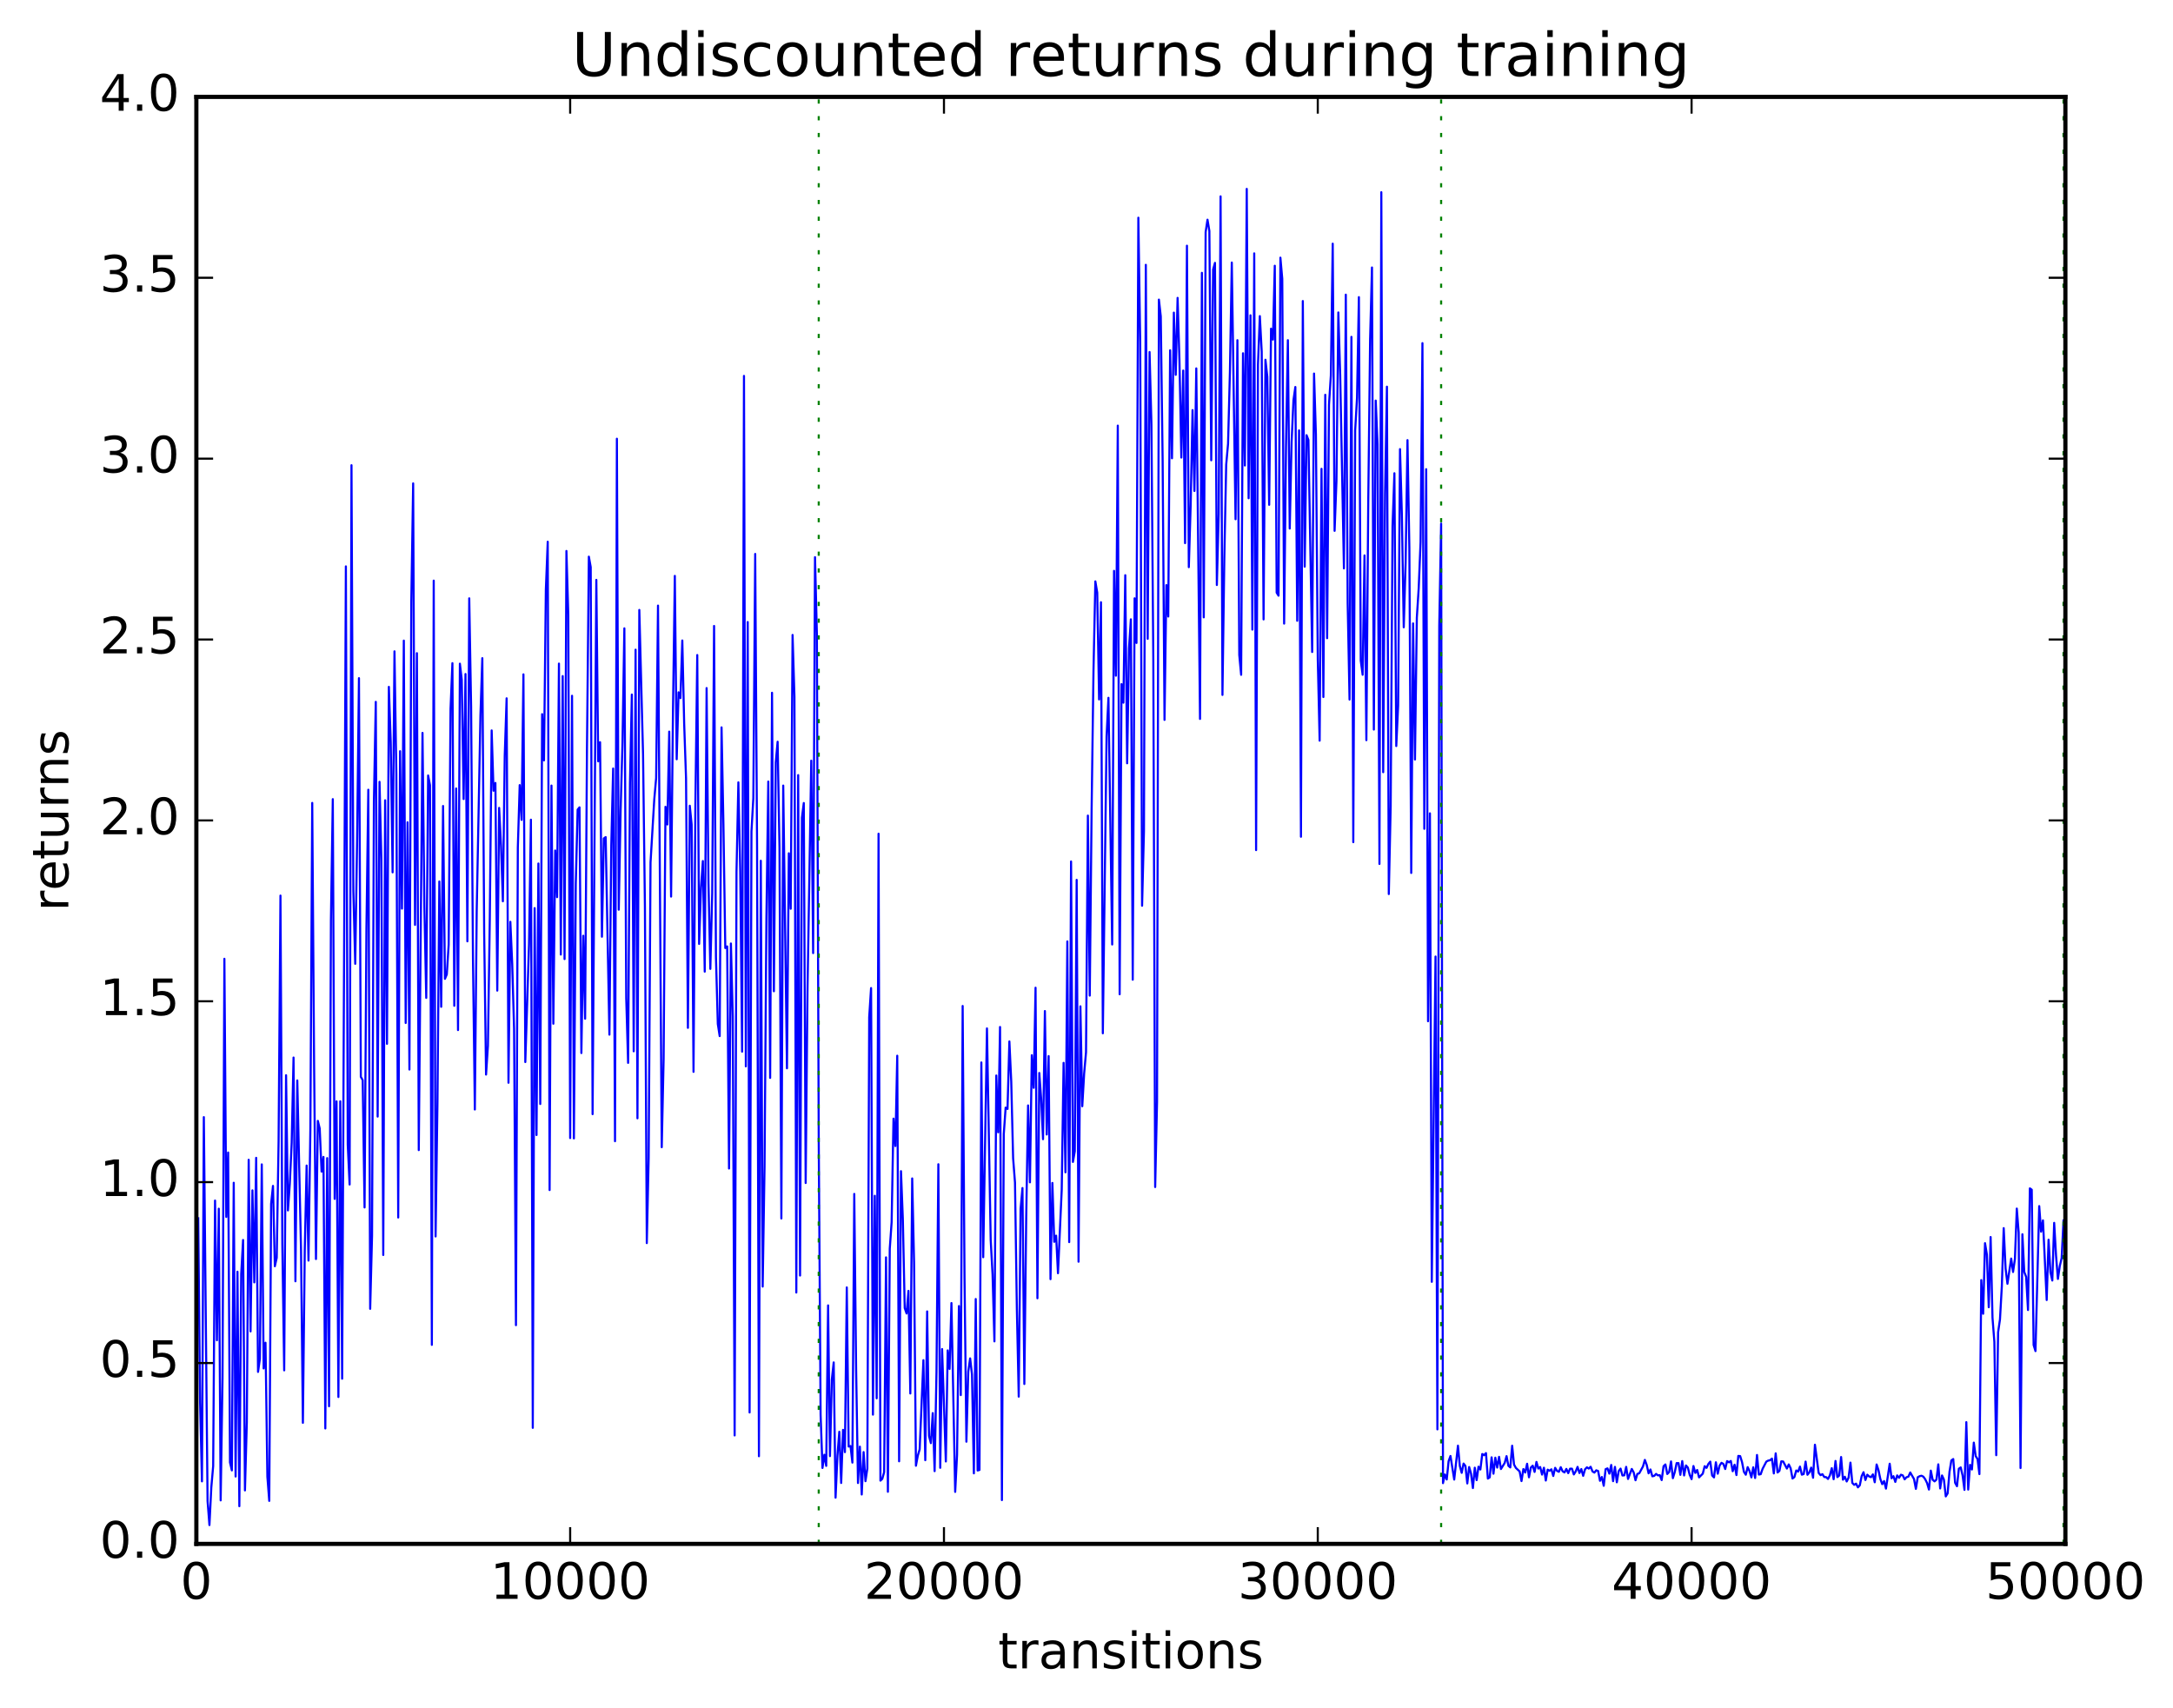 <?xml version="1.0" encoding="utf-8" standalone="no"?>
<!DOCTYPE svg PUBLIC "-//W3C//DTD SVG 1.1//EN"
  "http://www.w3.org/Graphics/SVG/1.1/DTD/svg11.dtd">
<!-- Created with matplotlib (http://matplotlib.org/) -->
<svg height="408pt" version="1.1" viewBox="0 0 519 408" width="519pt" xmlns="http://www.w3.org/2000/svg" xmlns:xlink="http://www.w3.org/1999/xlink">
 <defs>
  <style type="text/css">
*{stroke-linecap:butt;stroke-linejoin:round;stroke-miterlimit:100000;}
  </style>
 </defs>
 <g id="figure_1">
  <g id="patch_1">
   <path d="M 0 408.169 
L 519.585 408.169 
L 519.585 0 
L 0 0 
z
" style="fill:#ffffff;"/>
  </g>
  <g id="axes_1">
   <g id="patch_2">
    <path d="M 46.898 368.742 
L 493.298 368.742 
L 493.298 23.142 
L 46.898 23.142 
z
" style="fill:#ffffff;"/>
   </g>
   <g id="line2d_1">
    <path clip-path="url(#p5f4e17f4e6)" d="M 47.344 290.967 
L 47.79 334.974 
L 48.237 353.802 
L 48.683 266.812 
L 49.576 358.505 
L 50.022 364.245 
L 50.469 355.25 
L 50.915 350.149 
L 51.361 286.74 
L 51.808 320.102 
L 52.254 288.686 
L 52.701 358.348 
L 53.147 329.129 
L 53.593 228.995 
L 54.04 290.646 
L 54.486 275.263 
L 54.933 349.286 
L 55.379 351.185 
L 55.825 282.49 
L 56.272 352.643 
L 56.718 303.726 
L 57.165 359.739 
L 57.611 304.278 
L 58.057 296.155 
L 58.504 355.961 
L 58.95 339.73 
L 59.397 276.997 
L 59.843 317.992 
L 60.289 284.302 
L 60.736 306.277 
L 61.182 276.533 
L 61.629 327.66 
L 62.075 324.527 
L 62.522 278.098 
L 62.968 326.834 
L 63.414 320.693 
L 63.861 352.702 
L 64.307 358.466 
L 64.754 287.531 
L 65.2 283.237 
L 65.646 302.423 
L 66.093 300.398 
L 66.539 272.649 
L 66.986 213.9 
L 67.432 297.14 
L 67.878 327.289 
L 68.325 256.802 
L 68.771 289.092 
L 69.218 282.722 
L 69.664 272.942 
L 70.11 252.581 
L 70.557 306.018 
L 71.003 258.053 
L 71.896 298.469 
L 72.342 339.818 
L 72.789 298.597 
L 73.235 278.377 
L 73.681 301.073 
L 74.128 269.745 
L 74.574 191.767 
L 75.021 254.352 
L 75.467 300.703 
L 75.913 267.705 
L 76.36 269.541 
L 76.806 279.824 
L 77.253 276.317 
L 77.699 341.166 
L 78.145 276.6 
L 78.592 335.866 
L 79.038 219.831 
L 79.485 190.865 
L 79.931 286.337 
L 80.377 263.045 
L 80.824 333.653 
L 81.27 263.035 
L 81.717 329.288 
L 82.609 135.274 
L 83.056 273.361 
L 83.502 282.906 
L 83.949 111.111 
L 84.395 212.824 
L 84.841 230.191 
L 85.288 200.9 
L 85.734 161.97 
L 86.181 257.19 
L 86.627 257.97 
L 87.073 288.385 
L 87.52 221.83 
L 87.966 188.619 
L 88.413 312.595 
L 88.859 295.115 
L 89.305 191.331 
L 89.752 167.63 
L 90.198 266.682 
L 90.645 186.729 
L 91.091 205.272 
L 91.537 299.735 
L 91.984 191.136 
L 92.43 249.3 
L 92.877 164.049 
L 93.323 177.281 
L 93.769 208.348 
L 94.216 155.567 
L 94.662 184.858 
L 95.109 290.786 
L 95.555 179.414 
L 96.001 217.012 
L 96.448 153.003 
L 96.894 244.326 
L 97.341 196.393 
L 97.787 255.442 
L 98.234 143.759 
L 98.68 115.452 
L 99.126 220.896 
L 99.573 156.003 
L 100.019 274.687 
L 100.912 175.045 
L 101.358 216.621 
L 101.805 238.329 
L 102.251 185.213 
L 102.698 187.553 
L 103.144 321.201 
L 103.59 138.676 
L 104.037 295.311 
L 104.483 263.327 
L 104.93 210.534 
L 105.376 240.462 
L 105.822 192.501 
L 106.269 233.785 
L 106.715 232.718 
L 107.162 225.602 
L 107.608 169.322 
L 108.054 158.392 
L 108.501 240.215 
L 108.947 188.316 
L 109.394 246.019 
L 109.84 158.513 
L 110.286 162.346 
L 110.733 190.837 
L 111.179 160.979 
L 111.626 224.825 
L 112.072 142.905 
L 112.518 168.801 
L 112.965 228.94 
L 113.411 264.988 
L 113.858 217.506 
L 114.75 170.84 
L 115.197 157.196 
L 115.643 223.01 
L 116.09 256.646 
L 116.536 249.747 
L 116.982 219.642 
L 117.429 174.455 
L 117.875 188.855 
L 118.322 186.996 
L 118.768 236.592 
L 119.214 192.952 
L 119.661 201.929 
L 120.107 215.262 
L 120.553 180.484 
L 121 166.783 
L 121.446 258.601 
L 121.893 220.168 
L 122.339 230.293 
L 122.785 245.701 
L 123.232 316.501 
L 123.678 202.432 
L 124.125 187.514 
L 124.571 195.816 
L 125.017 161.061 
L 125.464 253.655 
L 126.357 225.412 
L 126.803 195.773 
L 127.249 341.021 
L 127.696 216.89 
L 128.142 271.088 
L 128.589 206.24 
L 129.035 263.672 
L 129.482 170.568 
L 129.928 181.608 
L 130.374 140.768 
L 130.821 129.388 
L 131.267 284.227 
L 131.714 187.624 
L 132.16 244.499 
L 132.606 203.13 
L 133.053 214.272 
L 133.499 158.494 
L 133.946 227.982 
L 134.392 161.476 
L 134.838 229.06 
L 135.285 131.592 
L 135.731 146.82 
L 136.178 271.806 
L 136.624 166.178 
L 137.07 271.89 
L 137.517 211.101 
L 137.963 193.368 
L 138.41 192.823 
L 138.856 251.504 
L 139.302 223.491 
L 139.749 243.304 
L 140.195 178.55 
L 140.642 132.95 
L 141.088 135.451 
L 141.534 266.1 
L 142.427 138.5 
L 142.874 181.835 
L 143.32 177.268 
L 143.766 223.721 
L 144.213 200.253 
L 144.659 199.931 
L 145.552 247.111 
L 145.998 201.844 
L 146.445 183.553 
L 146.891 272.565 
L 147.338 104.785 
L 147.784 217.267 
L 148.23 193.612 
L 148.677 177.242 
L 149.123 150.068 
L 149.57 238.379 
L 150.016 253.851 
L 150.462 187.076 
L 150.909 165.884 
L 151.355 251.087 
L 151.802 155.167 
L 152.248 267.093 
L 152.694 145.674 
L 153.587 180.163 
L 154.034 216.673 
L 154.48 296.895 
L 154.926 276.567 
L 155.373 205.976 
L 156.266 190.929 
L 156.712 185.827 
L 157.158 144.64 
L 158.051 273.996 
L 158.498 252.882 
L 158.944 192.686 
L 159.39 196.918 
L 159.837 174.739 
L 160.283 214.137 
L 160.73 170.229 
L 161.176 137.544 
L 161.622 181.338 
L 162.069 165.351 
L 162.515 166.736 
L 162.962 152.971 
L 163.408 172.836 
L 163.854 185.874 
L 164.301 245.488 
L 164.747 192.442 
L 165.194 196.948 
L 165.64 255.997 
L 166.086 192.072 
L 166.533 156.447 
L 166.979 225.442 
L 167.425 211.977 
L 167.872 205.648 
L 168.318 232.061 
L 168.765 164.338 
L 169.211 210.851 
L 169.657 231.403 
L 170.104 213.335 
L 170.55 149.503 
L 170.997 228.558 
L 171.443 244.559 
L 171.889 247.456 
L 172.336 173.724 
L 172.782 196.889 
L 173.229 226.426 
L 173.675 226.037 
L 174.121 279.083 
L 174.568 225.343 
L 175.014 242.735 
L 175.461 342.833 
L 175.907 208.179 
L 176.353 186.852 
L 176.8 208.002 
L 177.246 251.17 
L 177.693 89.782 
L 178.139 254.686 
L 178.585 148.564 
L 179.032 337.352 
L 179.478 198.596 
L 179.925 190.644 
L 180.371 132.302 
L 180.817 201.99 
L 181.264 347.797 
L 181.71 205.583 
L 182.157 307.284 
L 182.603 278.578 
L 183.049 219.353 
L 183.496 186.665 
L 183.942 257.442 
L 184.389 165.458 
L 184.835 236.749 
L 185.281 182.083 
L 185.728 177.151 
L 186.174 202.405 
L 186.621 291.017 
L 187.067 187.623 
L 187.96 255.148 
L 188.406 203.797 
L 188.853 217.044 
L 189.299 151.65 
L 189.745 166.424 
L 190.192 308.703 
L 190.638 185.125 
L 191.085 304.643 
L 191.531 195.303 
L 191.977 191.792 
L 192.424 282.542 
L 192.87 236.048 
L 193.763 181.671 
L 194.209 227.636 
L 194.656 133.076 
L 195.102 151.311 
L 195.549 272.897 
L 195.995 337.904 
L 196.441 350.603 
L 196.888 347.452 
L 197.334 350.106 
L 197.781 311.778 
L 198.227 347.773 
L 198.673 329.506 
L 199.12 325.394 
L 199.566 357.695 
L 200.013 347.654 
L 200.459 341.958 
L 200.905 354.189 
L 201.352 341.508 
L 201.798 346.82 
L 202.245 307.485 
L 202.691 345.489 
L 203.137 345.373 
L 203.584 349.323 
L 204.03 285.154 
L 204.477 327.074 
L 204.923 354.2 
L 205.369 345.518 
L 205.816 356.939 
L 206.262 346.806 
L 206.709 353.757 
L 207.155 350.736 
L 207.601 242.941 
L 208.048 235.99 
L 208.494 337.868 
L 208.941 285.597 
L 209.387 333.966 
L 209.833 199.119 
L 210.28 353.63 
L 210.726 353.205 
L 211.173 351.594 
L 211.619 300.305 
L 212.065 356.292 
L 212.512 298.264 
L 212.958 291.891 
L 213.405 267.173 
L 213.851 273.714 
L 214.298 252.146 
L 214.744 349.012 
L 215.19 279.719 
L 215.637 291.206 
L 216.083 312.415 
L 216.53 313.71 
L 216.976 308.306 
L 217.422 332.817 
L 217.869 281.454 
L 218.315 301.522 
L 218.762 350.071 
L 219.208 347.676 
L 219.654 346.157 
L 220.547 324.86 
L 220.994 348.747 
L 221.44 313.216 
L 221.886 342.969 
L 222.333 344.673 
L 222.779 337.502 
L 223.226 351.364 
L 223.672 327.672 
L 224.118 278.065 
L 224.565 350.565 
L 225.011 322.204 
L 225.904 349.05 
L 226.35 322.528 
L 226.797 326.959 
L 227.243 311.218 
L 228.136 356.317 
L 228.582 347.458 
L 229.029 311.939 
L 229.475 333.197 
L 229.922 240.264 
L 230.368 305.161 
L 230.814 344.329 
L 231.261 327.579 
L 231.707 324.432 
L 232.154 328.283 
L 232.6 351.888 
L 233.046 310.255 
L 233.493 351.212 
L 233.939 351.079 
L 234.386 253.754 
L 234.832 300.265 
L 235.725 245.623 
L 236.618 296.133 
L 237.064 304.382 
L 237.51 320.369 
L 237.957 256.87 
L 238.403 270.429 
L 238.85 245.282 
L 239.296 358.278 
L 239.742 270.844 
L 240.189 264.532 
L 240.635 264.861 
L 241.082 248.733 
L 241.528 258.356 
L 241.974 276.634 
L 242.421 282.446 
L 242.867 312.553 
L 243.314 333.567 
L 243.76 288.702 
L 244.206 283.749 
L 244.653 330.553 
L 245.099 290.845 
L 245.546 264.02 
L 245.992 282.387 
L 246.438 252.028 
L 246.885 259.812 
L 247.331 235.904 
L 247.778 310.075 
L 248.224 256.266 
L 248.67 262.394 
L 249.117 272.079 
L 249.563 241.476 
L 250.01 270.963 
L 250.456 252.233 
L 250.902 305.51 
L 251.349 282.532 
L 251.795 296.595 
L 252.242 295.117 
L 252.688 304.088 
L 253.581 284.174 
L 254.027 253.853 
L 254.474 279.99 
L 254.92 224.848 
L 255.366 296.662 
L 255.813 205.754 
L 256.259 277.512 
L 256.705 274.937 
L 257.152 210.145 
L 257.598 301.342 
L 258.045 240.347 
L 258.491 264.207 
L 258.938 256.408 
L 259.384 251.313 
L 259.83 194.796 
L 260.277 237.784 
L 260.723 193.296 
L 261.17 160.15 
L 261.616 138.856 
L 262.062 141.541 
L 262.509 167.048 
L 262.955 143.833 
L 263.401 246.785 
L 264.294 175.904 
L 264.741 166.664 
L 265.634 225.575 
L 266.08 136.342 
L 266.526 161.381 
L 266.973 101.655 
L 267.419 237.47 
L 267.865 163.391 
L 268.312 167.827 
L 268.758 137.381 
L 269.205 182.302 
L 269.651 154.828 
L 270.098 147.919 
L 270.544 233.987 
L 270.99 142.9 
L 271.437 153.561 
L 271.883 51.996 
L 272.329 81.75 
L 272.776 216.319 
L 273.222 198.525 
L 273.669 63.251 
L 274.115 152.576 
L 274.562 84.076 
L 275.008 101.414 
L 275.454 157.431 
L 275.901 283.509 
L 276.347 263.161 
L 276.793 71.557 
L 277.24 75.566 
L 277.686 110.078 
L 278.133 171.934 
L 278.579 139.742 
L 279.026 147.249 
L 279.472 83.658 
L 279.918 109.451 
L 280.365 74.667 
L 280.811 89.522 
L 281.257 71.145 
L 281.704 86.231 
L 282.15 109.282 
L 282.597 88.498 
L 283.043 129.722 
L 283.49 58.682 
L 283.936 135.458 
L 284.382 120.547 
L 284.829 97.949 
L 285.275 117.261 
L 285.721 87.986 
L 286.614 171.704 
L 287.061 65.161 
L 287.507 147.446 
L 287.954 55.431 
L 288.4 52.469 
L 288.846 55.169 
L 289.293 109.934 
L 289.739 64.367 
L 290.185 62.78 
L 290.632 139.72 
L 291.078 122.732 
L 291.525 46.899 
L 291.971 165.972 
L 292.418 133.234 
L 292.864 110.987 
L 293.31 105.98 
L 293.757 88.702 
L 294.203 62.704 
L 295.096 124.008 
L 295.542 81.25 
L 295.989 156.432 
L 296.435 161.169 
L 296.882 84.375 
L 297.328 111.177 
L 297.774 45.109 
L 298.221 118.996 
L 298.667 75.306 
L 299.113 150.372 
L 299.56 60.513 
L 300.006 203.037 
L 300.453 87.101 
L 300.899 75.498 
L 301.346 83.968 
L 301.792 147.936 
L 302.238 85.922 
L 302.685 89.99 
L 303.131 120.568 
L 303.577 78.499 
L 304.024 81.106 
L 304.47 63.471 
L 304.917 141.545 
L 305.363 142.271 
L 305.81 61.539 
L 306.256 66.609 
L 306.702 148.94 
L 307.149 106.656 
L 307.595 81.248 
L 308.041 126.233 
L 308.488 105.497 
L 308.934 95.552 
L 309.381 92.428 
L 309.827 148.265 
L 310.274 102.791 
L 310.72 199.847 
L 311.166 71.901 
L 311.613 135.334 
L 312.059 103.938 
L 312.505 105.093 
L 313.398 155.723 
L 313.845 89.219 
L 314.291 103.738 
L 314.738 157.41 
L 315.184 176.892 
L 315.63 111.971 
L 316.077 166.47 
L 316.523 94.289 
L 316.969 152.425 
L 317.416 96.668 
L 317.862 89.68 
L 318.309 58.199 
L 318.755 126.785 
L 319.202 114.875 
L 319.648 74.626 
L 320.094 89.603 
L 320.987 135.755 
L 321.433 70.375 
L 321.88 144.087 
L 322.326 167.081 
L 322.773 80.456 
L 323.219 201.14 
L 323.666 102.793 
L 324.112 94.99 
L 324.558 70.966 
L 325.005 157.781 
L 325.451 161.159 
L 325.897 132.659 
L 326.344 176.782 
L 326.79 120.307 
L 327.237 81.141 
L 327.683 63.886 
L 328.13 174.248 
L 328.576 95.674 
L 329.022 106.181 
L 329.469 206.341 
L 329.915 45.907 
L 330.361 184.428 
L 330.808 117.853 
L 331.254 92.356 
L 331.701 213.532 
L 332.147 192.678 
L 332.594 125.694 
L 333.04 113.029 
L 333.486 178.18 
L 333.933 168.469 
L 334.379 107.267 
L 334.825 123.018 
L 335.272 149.819 
L 335.718 134.405 
L 336.165 105.119 
L 336.611 130.908 
L 337.058 208.492 
L 337.504 148.896 
L 337.95 181.401 
L 338.397 147.526 
L 338.843 140.513 
L 339.289 129.457 
L 339.736 81.956 
L 340.182 197.952 
L 340.629 112.06 
L 341.075 243.908 
L 341.522 194.256 
L 341.968 306.144 
L 342.861 228.459 
L 343.307 341.384 
L 343.753 149.44 
L 344.2 125.054 
L 344.646 354.23 
L 345.093 352.156 
L 345.539 353.355 
L 345.986 348.975 
L 346.432 347.742 
L 347.325 353.377 
L 348.217 345.282 
L 348.664 350.12 
L 349.11 351.768 
L 349.557 349.553 
L 350.003 350.132 
L 350.45 354.3 
L 350.896 350.381 
L 351.342 351.94 
L 351.789 355.404 
L 352.235 350.539 
L 352.682 353.509 
L 353.128 350.302 
L 353.574 350.975 
L 354.021 347.275 
L 354.467 347.552 
L 354.913 347.055 
L 355.36 353.142 
L 355.806 352.847 
L 356.253 348.064 
L 356.699 351.975 
L 357.146 348.147 
L 357.592 350.516 
L 358.038 347.95 
L 358.485 350.857 
L 359.377 349.414 
L 359.824 347.778 
L 360.27 350.09 
L 360.717 350.476 
L 361.163 345.294 
L 361.61 349.786 
L 362.056 350.594 
L 362.949 351.437 
L 363.395 353.733 
L 363.841 350.867 
L 364.288 351.696 
L 364.734 349.599 
L 365.181 352.831 
L 365.627 350.503 
L 366.074 350.065 
L 366.52 351.551 
L 366.966 349.162 
L 367.413 350.746 
L 367.859 350.38 
L 368.305 352.185 
L 368.752 350.547 
L 369.198 353.606 
L 369.645 351.004 
L 370.091 351.277 
L 370.538 350.924 
L 370.984 352.515 
L 371.43 350.574 
L 371.877 351.293 
L 372.323 351.521 
L 372.769 350.42 
L 373.216 351.399 
L 373.662 351.674 
L 374.109 350.829 
L 374.555 351.842 
L 375.002 350.772 
L 375.448 350.778 
L 375.894 352.15 
L 376.341 351.438 
L 376.787 350.343 
L 377.233 351.814 
L 377.68 350.865 
L 378.126 352.48 
L 378.573 350.918 
L 379.019 350.454 
L 379.466 350.749 
L 379.912 350.323 
L 380.358 351.439 
L 380.805 351.712 
L 381.251 351.162 
L 381.697 351.326 
L 382.144 353.669 
L 382.59 352.755 
L 383.037 354.862 
L 383.483 350.894 
L 383.93 350.702 
L 384.376 351.961 
L 384.822 349.887 
L 385.269 353.759 
L 385.715 350.348 
L 386.161 354.026 
L 386.608 351.366 
L 387.054 350.753 
L 387.501 352.399 
L 387.947 352.363 
L 388.394 350.341 
L 388.84 353.227 
L 389.733 350.839 
L 390.179 351.641 
L 390.625 353.539 
L 391.072 352.018 
L 391.518 351.884 
L 392.411 350.237 
L 392.858 348.677 
L 393.304 349.892 
L 393.75 351.886 
L 394.197 350.964 
L 394.643 352.59 
L 395.089 352.5 
L 395.536 352.025 
L 395.982 352.379 
L 396.429 352.33 
L 396.875 353.5 
L 397.322 350.19 
L 397.768 349.767 
L 398.214 352.039 
L 398.661 351.574 
L 399.107 349.046 
L 399.553 353.043 
L 400 351.601 
L 400.446 349.444 
L 400.893 349.44 
L 401.339 352.248 
L 401.786 348.965 
L 402.232 352.389 
L 402.678 350.011 
L 403.125 350.514 
L 403.571 352.264 
L 404.017 353.278 
L 404.464 350.142 
L 404.91 351.78 
L 405.357 351.087 
L 405.803 352.853 
L 406.696 351.956 
L 407.142 350.181 
L 407.589 350.582 
L 408.035 349.635 
L 408.481 349.093 
L 408.928 352.402 
L 409.374 352.86 
L 409.821 349.248 
L 410.267 351.972 
L 410.714 350.026 
L 411.16 349.374 
L 411.606 349.635 
L 412.053 350.857 
L 412.499 348.96 
L 412.945 349.252 
L 413.392 348.931 
L 413.838 351.383 
L 414.285 349.831 
L 414.731 352.298 
L 415.178 347.721 
L 415.624 347.775 
L 416.07 349.215 
L 416.517 351.521 
L 416.963 352.217 
L 417.409 350.407 
L 417.856 351.329 
L 418.302 352.856 
L 418.749 350.451 
L 419.195 352.997 
L 419.642 347.5 
L 420.088 352.18 
L 420.534 352.083 
L 420.981 350.802 
L 421.873 349.086 
L 422.32 348.846 
L 422.766 348.761 
L 423.213 348.371 
L 423.659 351.909 
L 424.106 347.119 
L 424.552 351.688 
L 424.998 351.301 
L 425.445 349.022 
L 425.891 349.061 
L 426.784 350.745 
L 427.23 349.757 
L 427.677 350.676 
L 428.123 353.126 
L 428.57 352.79 
L 429.016 351.205 
L 429.462 351.477 
L 429.909 350.282 
L 430.355 352.206 
L 430.801 352.049 
L 431.248 349.084 
L 431.694 352.226 
L 432.141 351.671 
L 432.587 350.518 
L 433.034 352.946 
L 433.48 345.057 
L 434.373 351.802 
L 434.819 352.324 
L 435.265 352.091 
L 435.712 352.765 
L 436.158 352.795 
L 436.605 353.23 
L 437.051 352.365 
L 437.498 350.656 
L 437.944 353.298 
L 438.39 348.93 
L 438.837 352.787 
L 439.283 352.415 
L 439.729 347.991 
L 440.176 353.405 
L 440.622 352.704 
L 441.069 353.829 
L 441.515 352.934 
L 441.962 349.326 
L 442.408 354.18 
L 442.854 354.635 
L 443.301 354.348 
L 443.747 355.237 
L 444.193 354.75 
L 444.64 352.556 
L 445.086 351.616 
L 445.533 353.481 
L 445.979 352.211 
L 446.425 352.628 
L 446.872 352.807 
L 447.318 352.14 
L 447.765 354.019 
L 448.211 349.772 
L 448.658 351.131 
L 449.104 353.245 
L 449.55 354.466 
L 449.997 353.731 
L 450.443 355.535 
L 451.336 349.593 
L 451.782 353.057 
L 452.229 352.56 
L 452.675 353.936 
L 453.122 352.381 
L 453.568 352.956 
L 454.014 352.221 
L 454.461 352.372 
L 454.907 353.32 
L 455.353 352.816 
L 455.8 352.678 
L 456.246 351.683 
L 457.139 353.238 
L 457.586 355.598 
L 458.032 352.825 
L 458.478 352.569 
L 458.925 352.457 
L 459.371 352.677 
L 459.817 353.297 
L 460.264 354.202 
L 460.71 355.759 
L 461.157 351.24 
L 461.603 353.427 
L 462.05 353.804 
L 462.496 353.4 
L 462.942 349.739 
L 463.389 355.496 
L 463.835 352.394 
L 464.281 353.374 
L 464.728 357.397 
L 465.174 356.669 
L 465.621 351.493 
L 466.067 348.795 
L 466.514 348.477 
L 466.96 354.142 
L 467.406 354.967 
L 467.853 350.787 
L 468.299 350.473 
L 468.745 352.396 
L 469.192 355.838 
L 469.638 339.659 
L 470.085 355.766 
L 470.531 349.859 
L 470.978 350.964 
L 471.424 344.551 
L 471.87 347.775 
L 472.317 348.46 
L 472.763 352.071 
L 473.209 305.731 
L 473.656 313.771 
L 474.102 296.915 
L 474.549 299.637 
L 474.995 312.217 
L 475.442 295.449 
L 475.888 314.709 
L 476.334 320.493 
L 476.781 347.555 
L 477.227 318.205 
L 477.673 315.139 
L 478.12 307.2 
L 478.566 293.326 
L 479.013 302.958 
L 479.459 306.615 
L 480.352 300.592 
L 480.798 303.799 
L 481.245 300.691 
L 481.691 288.652 
L 482.137 294.339 
L 482.584 350.62 
L 483.03 294.787 
L 483.477 303.797 
L 483.923 304.967 
L 484.37 312.88 
L 484.816 283.83 
L 485.262 284.143 
L 485.709 321.233 
L 486.155 322.691 
L 487.048 288.065 
L 487.494 294.167 
L 487.941 291.472 
L 488.834 310.493 
L 489.28 296.088 
L 489.726 303.884 
L 490.173 305.834 
L 490.619 292.067 
L 491.065 299.888 
L 491.512 305.457 
L 491.958 302.41 
L 492.405 300.461 
L 492.851 291.494 
L 492.851 291.494 
" style="fill:none;stroke:#0000ff;stroke-linecap:square;stroke-width:0.5;"/>
   </g>
   <g id="line2d_2">
    <path clip-path="url(#p5f4e17f4e6)" d="M 195.549 368.742 
L 195.549 23.142 
" style="fill:none;stroke:#008000;stroke-dasharray:1,3;stroke-dashoffset:0.0;stroke-width:0.5;"/>
   </g>
   <g id="line2d_3">
    <path clip-path="url(#p5f4e17f4e6)" d="M 344.2 368.742 
L 344.2 23.142 
" style="fill:none;stroke:#008000;stroke-dasharray:1,3;stroke-dashoffset:0.0;stroke-width:0.5;"/>
   </g>
   <g id="line2d_4">
    <path clip-path="url(#p5f4e17f4e6)" d="M 492.851 368.742 
L 492.851 23.142 
" style="fill:none;stroke:#008000;stroke-dasharray:1,3;stroke-dashoffset:0.0;stroke-width:0.5;"/>
   </g>
   <g id="patch_3">
    <path d="M 46.898 368.742 
L 46.898 23.142 
" style="fill:none;stroke:#000000;stroke-linecap:square;stroke-linejoin:miter;"/>
   </g>
   <g id="patch_4">
    <path d="M 493.298 368.742 
L 493.298 23.142 
" style="fill:none;stroke:#000000;stroke-linecap:square;stroke-linejoin:miter;"/>
   </g>
   <g id="patch_5">
    <path d="M 46.898 368.742 
L 493.298 368.742 
" style="fill:none;stroke:#000000;stroke-linecap:square;stroke-linejoin:miter;"/>
   </g>
   <g id="patch_6">
    <path d="M 46.898 23.142 
L 493.298 23.142 
" style="fill:none;stroke:#000000;stroke-linecap:square;stroke-linejoin:miter;"/>
   </g>
   <g id="matplotlib.axis_1">
    <g id="xtick_1">
     <g id="line2d_5">
      <defs>
       <path d="M 0 0 
L 0 -4 
" id="m7ca35df935" style="stroke:#000000;stroke-width:0.5;"/>
      </defs>
      <g>
       <use style="stroke:#000000;stroke-width:0.5;" x="46.898" xlink:href="#m7ca35df935" y="368.742"/>
      </g>
     </g>
     <g id="line2d_6">
      <defs>
       <path d="M 0 0 
L 0 4 
" id="mf3384d6996" style="stroke:#000000;stroke-width:0.5;"/>
      </defs>
      <g>
       <use style="stroke:#000000;stroke-width:0.5;" x="46.898" xlink:href="#mf3384d6996" y="23.142"/>
      </g>
     </g>
     <g id="text_1">
      <!-- 0 -->
      <defs>
       <path d="M 31.781 66.406 
Q 24.172 66.406 20.328 58.906 
Q 16.5 51.422 16.5 36.375 
Q 16.5 21.391 20.328 13.891 
Q 24.172 6.391 31.781 6.391 
Q 39.453 6.391 43.281 13.891 
Q 47.125 21.391 47.125 36.375 
Q 47.125 51.422 43.281 58.906 
Q 39.453 66.406 31.781 66.406 
M 31.781 74.219 
Q 44.047 74.219 50.516 64.516 
Q 56.984 54.828 56.984 36.375 
Q 56.984 17.969 50.516 8.266 
Q 44.047 -1.422 31.781 -1.422 
Q 19.531 -1.422 13.062 8.266 
Q 6.594 17.969 6.594 36.375 
Q 6.594 54.828 13.062 64.516 
Q 19.531 74.219 31.781 74.219 
" id="BitstreamVeraSans-Roman-30"/>
      </defs>
      <g transform="translate(43.08 381.86)scale(0.12 -0.12)">
       <use xlink:href="#BitstreamVeraSans-Roman-30"/>
      </g>
     </g>
    </g>
    <g id="xtick_2">
     <g id="line2d_7">
      <g>
       <use style="stroke:#000000;stroke-width:0.5;" x="136.178" xlink:href="#m7ca35df935" y="368.742"/>
      </g>
     </g>
     <g id="line2d_8">
      <g>
       <use style="stroke:#000000;stroke-width:0.5;" x="136.178" xlink:href="#mf3384d6996" y="23.142"/>
      </g>
     </g>
     <g id="text_2">
      <!-- 10000 -->
      <defs>
       <path d="M 12.406 8.297 
L 28.516 8.297 
L 28.516 63.922 
L 10.984 60.406 
L 10.984 69.391 
L 28.422 72.906 
L 38.281 72.906 
L 38.281 8.297 
L 54.391 8.297 
L 54.391 0 
L 12.406 0 
z
" id="BitstreamVeraSans-Roman-31"/>
      </defs>
      <g transform="translate(117.09 381.86)scale(0.12 -0.12)">
       <use xlink:href="#BitstreamVeraSans-Roman-31"/>
       <use x="63.623" xlink:href="#BitstreamVeraSans-Roman-30"/>
       <use x="127.246" xlink:href="#BitstreamVeraSans-Roman-30"/>
       <use x="190.869" xlink:href="#BitstreamVeraSans-Roman-30"/>
       <use x="254.492" xlink:href="#BitstreamVeraSans-Roman-30"/>
      </g>
     </g>
    </g>
    <g id="xtick_3">
     <g id="line2d_9">
      <g>
       <use style="stroke:#000000;stroke-width:0.5;" x="225.458" xlink:href="#m7ca35df935" y="368.742"/>
      </g>
     </g>
     <g id="line2d_10">
      <g>
       <use style="stroke:#000000;stroke-width:0.5;" x="225.458" xlink:href="#mf3384d6996" y="23.142"/>
      </g>
     </g>
     <g id="text_3">
      <!-- 20000 -->
      <defs>
       <path d="M 19.188 8.297 
L 53.609 8.297 
L 53.609 0 
L 7.328 0 
L 7.328 8.297 
Q 12.938 14.109 22.625 23.891 
Q 32.328 33.688 34.812 36.531 
Q 39.547 41.844 41.422 45.531 
Q 43.312 49.219 43.312 52.781 
Q 43.312 58.594 39.234 62.25 
Q 35.156 65.922 28.609 65.922 
Q 23.969 65.922 18.812 64.312 
Q 13.672 62.703 7.812 59.422 
L 7.812 69.391 
Q 13.766 71.781 18.938 73 
Q 24.125 74.219 28.422 74.219 
Q 39.75 74.219 46.484 68.547 
Q 53.219 62.891 53.219 53.422 
Q 53.219 48.922 51.531 44.891 
Q 49.859 40.875 45.406 35.406 
Q 44.188 33.984 37.641 27.219 
Q 31.109 20.453 19.188 8.297 
" id="BitstreamVeraSans-Roman-32"/>
      </defs>
      <g transform="translate(206.37 381.86)scale(0.12 -0.12)">
       <use xlink:href="#BitstreamVeraSans-Roman-32"/>
       <use x="63.623" xlink:href="#BitstreamVeraSans-Roman-30"/>
       <use x="127.246" xlink:href="#BitstreamVeraSans-Roman-30"/>
       <use x="190.869" xlink:href="#BitstreamVeraSans-Roman-30"/>
       <use x="254.492" xlink:href="#BitstreamVeraSans-Roman-30"/>
      </g>
     </g>
    </g>
    <g id="xtick_4">
     <g id="line2d_11">
      <g>
       <use style="stroke:#000000;stroke-width:0.5;" x="314.738" xlink:href="#m7ca35df935" y="368.742"/>
      </g>
     </g>
     <g id="line2d_12">
      <g>
       <use style="stroke:#000000;stroke-width:0.5;" x="314.738" xlink:href="#mf3384d6996" y="23.142"/>
      </g>
     </g>
     <g id="text_4">
      <!-- 30000 -->
      <defs>
       <path d="M 40.578 39.312 
Q 47.656 37.797 51.625 33 
Q 55.609 28.219 55.609 21.188 
Q 55.609 10.406 48.188 4.484 
Q 40.766 -1.422 27.094 -1.422 
Q 22.516 -1.422 17.656 -0.516 
Q 12.797 0.391 7.625 2.203 
L 7.625 11.719 
Q 11.719 9.328 16.594 8.109 
Q 21.484 6.891 26.812 6.891 
Q 36.078 6.891 40.938 10.547 
Q 45.797 14.203 45.797 21.188 
Q 45.797 27.641 41.281 31.266 
Q 36.766 34.906 28.719 34.906 
L 20.219 34.906 
L 20.219 43.016 
L 29.109 43.016 
Q 36.375 43.016 40.234 45.922 
Q 44.094 48.828 44.094 54.297 
Q 44.094 59.906 40.109 62.906 
Q 36.141 65.922 28.719 65.922 
Q 24.656 65.922 20.016 65.031 
Q 15.375 64.156 9.812 62.312 
L 9.812 71.094 
Q 15.438 72.656 20.344 73.438 
Q 25.25 74.219 29.594 74.219 
Q 40.828 74.219 47.359 69.109 
Q 53.906 64.016 53.906 55.328 
Q 53.906 49.266 50.438 45.094 
Q 46.969 40.922 40.578 39.312 
" id="BitstreamVeraSans-Roman-33"/>
      </defs>
      <g transform="translate(295.65 381.86)scale(0.12 -0.12)">
       <use xlink:href="#BitstreamVeraSans-Roman-33"/>
       <use x="63.623" xlink:href="#BitstreamVeraSans-Roman-30"/>
       <use x="127.246" xlink:href="#BitstreamVeraSans-Roman-30"/>
       <use x="190.869" xlink:href="#BitstreamVeraSans-Roman-30"/>
       <use x="254.492" xlink:href="#BitstreamVeraSans-Roman-30"/>
      </g>
     </g>
    </g>
    <g id="xtick_5">
     <g id="line2d_13">
      <g>
       <use style="stroke:#000000;stroke-width:0.5;" x="404.017" xlink:href="#m7ca35df935" y="368.742"/>
      </g>
     </g>
     <g id="line2d_14">
      <g>
       <use style="stroke:#000000;stroke-width:0.5;" x="404.017" xlink:href="#mf3384d6996" y="23.142"/>
      </g>
     </g>
     <g id="text_5">
      <!-- 40000 -->
      <defs>
       <path d="M 37.797 64.312 
L 12.891 25.391 
L 37.797 25.391 
z
M 35.203 72.906 
L 47.609 72.906 
L 47.609 25.391 
L 58.016 25.391 
L 58.016 17.188 
L 47.609 17.188 
L 47.609 0 
L 37.797 0 
L 37.797 17.188 
L 4.891 17.188 
L 4.891 26.703 
z
" id="BitstreamVeraSans-Roman-34"/>
      </defs>
      <g transform="translate(384.93 381.86)scale(0.12 -0.12)">
       <use xlink:href="#BitstreamVeraSans-Roman-34"/>
       <use x="63.623" xlink:href="#BitstreamVeraSans-Roman-30"/>
       <use x="127.246" xlink:href="#BitstreamVeraSans-Roman-30"/>
       <use x="190.869" xlink:href="#BitstreamVeraSans-Roman-30"/>
       <use x="254.492" xlink:href="#BitstreamVeraSans-Roman-30"/>
      </g>
     </g>
    </g>
    <g id="xtick_6">
     <g id="line2d_15">
      <g>
       <use style="stroke:#000000;stroke-width:0.5;" x="493.298" xlink:href="#m7ca35df935" y="368.742"/>
      </g>
     </g>
     <g id="line2d_16">
      <g>
       <use style="stroke:#000000;stroke-width:0.5;" x="493.298" xlink:href="#mf3384d6996" y="23.142"/>
      </g>
     </g>
     <g id="text_6">
      <!-- 50000 -->
      <defs>
       <path d="M 10.797 72.906 
L 49.516 72.906 
L 49.516 64.594 
L 19.828 64.594 
L 19.828 46.734 
Q 21.969 47.469 24.109 47.828 
Q 26.266 48.188 28.422 48.188 
Q 40.625 48.188 47.75 41.5 
Q 54.891 34.812 54.891 23.391 
Q 54.891 11.625 47.562 5.094 
Q 40.234 -1.422 26.906 -1.422 
Q 22.312 -1.422 17.547 -0.641 
Q 12.797 0.141 7.719 1.703 
L 7.719 11.625 
Q 12.109 9.234 16.797 8.062 
Q 21.484 6.891 26.703 6.891 
Q 35.156 6.891 40.078 11.328 
Q 45.016 15.766 45.016 23.391 
Q 45.016 31 40.078 35.438 
Q 35.156 39.891 26.703 39.891 
Q 22.75 39.891 18.812 39.016 
Q 14.891 38.141 10.797 36.281 
z
" id="BitstreamVeraSans-Roman-35"/>
      </defs>
      <g transform="translate(474.21 381.86)scale(0.12 -0.12)">
       <use xlink:href="#BitstreamVeraSans-Roman-35"/>
       <use x="63.623" xlink:href="#BitstreamVeraSans-Roman-30"/>
       <use x="127.246" xlink:href="#BitstreamVeraSans-Roman-30"/>
       <use x="190.869" xlink:href="#BitstreamVeraSans-Roman-30"/>
       <use x="254.492" xlink:href="#BitstreamVeraSans-Roman-30"/>
      </g>
     </g>
    </g>
    <g id="text_7">
     <!-- transitions -->
     <defs>
      <path d="M 41.109 46.297 
Q 39.594 47.172 37.812 47.578 
Q 36.031 48 33.891 48 
Q 26.266 48 22.188 43.047 
Q 18.109 38.094 18.109 28.812 
L 18.109 0 
L 9.078 0 
L 9.078 54.688 
L 18.109 54.688 
L 18.109 46.188 
Q 20.953 51.172 25.484 53.578 
Q 30.031 56 36.531 56 
Q 37.453 56 38.578 55.875 
Q 39.703 55.766 41.062 55.516 
z
" id="BitstreamVeraSans-Roman-72"/>
      <path d="M 9.422 54.688 
L 18.406 54.688 
L 18.406 0 
L 9.422 0 
z
M 9.422 75.984 
L 18.406 75.984 
L 18.406 64.594 
L 9.422 64.594 
z
" id="BitstreamVeraSans-Roman-69"/>
      <path d="M 30.609 48.391 
Q 23.391 48.391 19.188 42.75 
Q 14.984 37.109 14.984 27.297 
Q 14.984 17.484 19.156 11.844 
Q 23.344 6.203 30.609 6.203 
Q 37.797 6.203 41.984 11.859 
Q 46.188 17.531 46.188 27.297 
Q 46.188 37.016 41.984 42.703 
Q 37.797 48.391 30.609 48.391 
M 30.609 56 
Q 42.328 56 49.016 48.375 
Q 55.719 40.766 55.719 27.297 
Q 55.719 13.875 49.016 6.219 
Q 42.328 -1.422 30.609 -1.422 
Q 18.844 -1.422 12.172 6.219 
Q 5.516 13.875 5.516 27.297 
Q 5.516 40.766 12.172 48.375 
Q 18.844 56 30.609 56 
" id="BitstreamVeraSans-Roman-6f"/>
      <path d="M 34.281 27.484 
Q 23.391 27.484 19.188 25 
Q 14.984 22.516 14.984 16.5 
Q 14.984 11.719 18.141 8.906 
Q 21.297 6.109 26.703 6.109 
Q 34.188 6.109 38.703 11.406 
Q 43.219 16.703 43.219 25.484 
L 43.219 27.484 
z
M 52.203 31.203 
L 52.203 0 
L 43.219 0 
L 43.219 8.297 
Q 40.141 3.328 35.547 0.953 
Q 30.953 -1.422 24.312 -1.422 
Q 15.922 -1.422 10.953 3.297 
Q 6 8.016 6 15.922 
Q 6 25.141 12.172 29.828 
Q 18.359 34.516 30.609 34.516 
L 43.219 34.516 
L 43.219 35.406 
Q 43.219 41.609 39.141 45 
Q 35.062 48.391 27.688 48.391 
Q 23 48.391 18.547 47.266 
Q 14.109 46.141 10.016 43.891 
L 10.016 52.203 
Q 14.938 54.109 19.578 55.047 
Q 24.219 56 28.609 56 
Q 40.484 56 46.344 49.844 
Q 52.203 43.703 52.203 31.203 
" id="BitstreamVeraSans-Roman-61"/>
      <path d="M 44.281 53.078 
L 44.281 44.578 
Q 40.484 46.531 36.375 47.5 
Q 32.281 48.484 27.875 48.484 
Q 21.188 48.484 17.844 46.438 
Q 14.5 44.391 14.5 40.281 
Q 14.5 37.156 16.891 35.375 
Q 19.281 33.594 26.516 31.984 
L 29.594 31.297 
Q 39.156 29.25 43.188 25.516 
Q 47.219 21.781 47.219 15.094 
Q 47.219 7.469 41.188 3.016 
Q 35.156 -1.422 24.609 -1.422 
Q 20.219 -1.422 15.453 -0.562 
Q 10.688 0.297 5.422 2 
L 5.422 11.281 
Q 10.406 8.688 15.234 7.391 
Q 20.062 6.109 24.812 6.109 
Q 31.156 6.109 34.562 8.281 
Q 37.984 10.453 37.984 14.406 
Q 37.984 18.062 35.516 20.016 
Q 33.062 21.969 24.703 23.781 
L 21.578 24.516 
Q 13.234 26.266 9.516 29.906 
Q 5.812 33.547 5.812 39.891 
Q 5.812 47.609 11.281 51.797 
Q 16.75 56 26.812 56 
Q 31.781 56 36.172 55.266 
Q 40.578 54.547 44.281 53.078 
" id="BitstreamVeraSans-Roman-73"/>
      <path d="M 54.891 33.016 
L 54.891 0 
L 45.906 0 
L 45.906 32.719 
Q 45.906 40.484 42.875 44.328 
Q 39.844 48.188 33.797 48.188 
Q 26.516 48.188 22.312 43.547 
Q 18.109 38.922 18.109 30.906 
L 18.109 0 
L 9.078 0 
L 9.078 54.688 
L 18.109 54.688 
L 18.109 46.188 
Q 21.344 51.125 25.703 53.562 
Q 30.078 56 35.797 56 
Q 45.219 56 50.047 50.172 
Q 54.891 44.344 54.891 33.016 
" id="BitstreamVeraSans-Roman-6e"/>
      <path d="M 18.312 70.219 
L 18.312 54.688 
L 36.812 54.688 
L 36.812 47.703 
L 18.312 47.703 
L 18.312 18.016 
Q 18.312 11.328 20.141 9.422 
Q 21.969 7.516 27.594 7.516 
L 36.812 7.516 
L 36.812 0 
L 27.594 0 
Q 17.188 0 13.234 3.875 
Q 9.281 7.766 9.281 18.016 
L 9.281 47.703 
L 2.688 47.703 
L 2.688 54.688 
L 9.281 54.688 
L 9.281 70.219 
z
" id="BitstreamVeraSans-Roman-74"/>
     </defs>
     <g transform="translate(238.388 398.474)scale(0.12 -0.12)">
      <use xlink:href="#BitstreamVeraSans-Roman-74"/>
      <use x="39.209" xlink:href="#BitstreamVeraSans-Roman-72"/>
      <use x="80.322" xlink:href="#BitstreamVeraSans-Roman-61"/>
      <use x="141.602" xlink:href="#BitstreamVeraSans-Roman-6e"/>
      <use x="204.98" xlink:href="#BitstreamVeraSans-Roman-73"/>
      <use x="257.08" xlink:href="#BitstreamVeraSans-Roman-69"/>
      <use x="284.863" xlink:href="#BitstreamVeraSans-Roman-74"/>
      <use x="324.072" xlink:href="#BitstreamVeraSans-Roman-69"/>
      <use x="351.855" xlink:href="#BitstreamVeraSans-Roman-6f"/>
      <use x="413.037" xlink:href="#BitstreamVeraSans-Roman-6e"/>
      <use x="476.416" xlink:href="#BitstreamVeraSans-Roman-73"/>
     </g>
    </g>
   </g>
   <g id="matplotlib.axis_2">
    <g id="ytick_1">
     <g id="line2d_17">
      <defs>
       <path d="M 0 0 
L 4 0 
" id="m676de45f0b" style="stroke:#000000;stroke-width:0.5;"/>
      </defs>
      <g>
       <use style="stroke:#000000;stroke-width:0.5;" x="46.898" xlink:href="#m676de45f0b" y="368.742"/>
      </g>
     </g>
     <g id="line2d_18">
      <defs>
       <path d="M 0 0 
L -4 0 
" id="m5cdaf96cad" style="stroke:#000000;stroke-width:0.5;"/>
      </defs>
      <g>
       <use style="stroke:#000000;stroke-width:0.5;" x="493.298" xlink:href="#m5cdaf96cad" y="368.742"/>
      </g>
     </g>
     <g id="text_8">
      <!-- 0.0 -->
      <defs>
       <path d="M 10.688 12.406 
L 21 12.406 
L 21 0 
L 10.688 0 
z
" id="BitstreamVeraSans-Roman-2e"/>
      </defs>
      <g transform="translate(23.814 372.053)scale(0.12 -0.12)">
       <use xlink:href="#BitstreamVeraSans-Roman-30"/>
       <use x="63.623" xlink:href="#BitstreamVeraSans-Roman-2e"/>
       <use x="95.41" xlink:href="#BitstreamVeraSans-Roman-30"/>
      </g>
     </g>
    </g>
    <g id="ytick_2">
     <g id="line2d_19">
      <g>
       <use style="stroke:#000000;stroke-width:0.5;" x="46.898" xlink:href="#m676de45f0b" y="325.542"/>
      </g>
     </g>
     <g id="line2d_20">
      <g>
       <use style="stroke:#000000;stroke-width:0.5;" x="493.298" xlink:href="#m5cdaf96cad" y="325.542"/>
      </g>
     </g>
     <g id="text_9">
      <!-- 0.5 -->
      <g transform="translate(23.814 328.853)scale(0.12 -0.12)">
       <use xlink:href="#BitstreamVeraSans-Roman-30"/>
       <use x="63.623" xlink:href="#BitstreamVeraSans-Roman-2e"/>
       <use x="95.41" xlink:href="#BitstreamVeraSans-Roman-35"/>
      </g>
     </g>
    </g>
    <g id="ytick_3">
     <g id="line2d_21">
      <g>
       <use style="stroke:#000000;stroke-width:0.5;" x="46.898" xlink:href="#m676de45f0b" y="282.342"/>
      </g>
     </g>
     <g id="line2d_22">
      <g>
       <use style="stroke:#000000;stroke-width:0.5;" x="493.298" xlink:href="#m5cdaf96cad" y="282.342"/>
      </g>
     </g>
     <g id="text_10">
      <!-- 1.0 -->
      <g transform="translate(23.814 285.653)scale(0.12 -0.12)">
       <use xlink:href="#BitstreamVeraSans-Roman-31"/>
       <use x="63.623" xlink:href="#BitstreamVeraSans-Roman-2e"/>
       <use x="95.41" xlink:href="#BitstreamVeraSans-Roman-30"/>
      </g>
     </g>
    </g>
    <g id="ytick_4">
     <g id="line2d_23">
      <g>
       <use style="stroke:#000000;stroke-width:0.5;" x="46.898" xlink:href="#m676de45f0b" y="239.142"/>
      </g>
     </g>
     <g id="line2d_24">
      <g>
       <use style="stroke:#000000;stroke-width:0.5;" x="493.298" xlink:href="#m5cdaf96cad" y="239.142"/>
      </g>
     </g>
     <g id="text_11">
      <!-- 1.5 -->
      <g transform="translate(23.814 242.453)scale(0.12 -0.12)">
       <use xlink:href="#BitstreamVeraSans-Roman-31"/>
       <use x="63.623" xlink:href="#BitstreamVeraSans-Roman-2e"/>
       <use x="95.41" xlink:href="#BitstreamVeraSans-Roman-35"/>
      </g>
     </g>
    </g>
    <g id="ytick_5">
     <g id="line2d_25">
      <g>
       <use style="stroke:#000000;stroke-width:0.5;" x="46.898" xlink:href="#m676de45f0b" y="195.942"/>
      </g>
     </g>
     <g id="line2d_26">
      <g>
       <use style="stroke:#000000;stroke-width:0.5;" x="493.298" xlink:href="#m5cdaf96cad" y="195.942"/>
      </g>
     </g>
     <g id="text_12">
      <!-- 2.0 -->
      <g transform="translate(23.814 199.253)scale(0.12 -0.12)">
       <use xlink:href="#BitstreamVeraSans-Roman-32"/>
       <use x="63.623" xlink:href="#BitstreamVeraSans-Roman-2e"/>
       <use x="95.41" xlink:href="#BitstreamVeraSans-Roman-30"/>
      </g>
     </g>
    </g>
    <g id="ytick_6">
     <g id="line2d_27">
      <g>
       <use style="stroke:#000000;stroke-width:0.5;" x="46.898" xlink:href="#m676de45f0b" y="152.742"/>
      </g>
     </g>
     <g id="line2d_28">
      <g>
       <use style="stroke:#000000;stroke-width:0.5;" x="493.298" xlink:href="#m5cdaf96cad" y="152.742"/>
      </g>
     </g>
     <g id="text_13">
      <!-- 2.5 -->
      <g transform="translate(23.814 156.053)scale(0.12 -0.12)">
       <use xlink:href="#BitstreamVeraSans-Roman-32"/>
       <use x="63.623" xlink:href="#BitstreamVeraSans-Roman-2e"/>
       <use x="95.41" xlink:href="#BitstreamVeraSans-Roman-35"/>
      </g>
     </g>
    </g>
    <g id="ytick_7">
     <g id="line2d_29">
      <g>
       <use style="stroke:#000000;stroke-width:0.5;" x="46.898" xlink:href="#m676de45f0b" y="109.542"/>
      </g>
     </g>
     <g id="line2d_30">
      <g>
       <use style="stroke:#000000;stroke-width:0.5;" x="493.298" xlink:href="#m5cdaf96cad" y="109.542"/>
      </g>
     </g>
     <g id="text_14">
      <!-- 3.0 -->
      <g transform="translate(23.814 112.853)scale(0.12 -0.12)">
       <use xlink:href="#BitstreamVeraSans-Roman-33"/>
       <use x="63.623" xlink:href="#BitstreamVeraSans-Roman-2e"/>
       <use x="95.41" xlink:href="#BitstreamVeraSans-Roman-30"/>
      </g>
     </g>
    </g>
    <g id="ytick_8">
     <g id="line2d_31">
      <g>
       <use style="stroke:#000000;stroke-width:0.5;" x="46.898" xlink:href="#m676de45f0b" y="66.342"/>
      </g>
     </g>
     <g id="line2d_32">
      <g>
       <use style="stroke:#000000;stroke-width:0.5;" x="493.298" xlink:href="#m5cdaf96cad" y="66.342"/>
      </g>
     </g>
     <g id="text_15">
      <!-- 3.5 -->
      <g transform="translate(23.814 69.653)scale(0.12 -0.12)">
       <use xlink:href="#BitstreamVeraSans-Roman-33"/>
       <use x="63.623" xlink:href="#BitstreamVeraSans-Roman-2e"/>
       <use x="95.41" xlink:href="#BitstreamVeraSans-Roman-35"/>
      </g>
     </g>
    </g>
    <g id="ytick_9">
     <g id="line2d_33">
      <g>
       <use style="stroke:#000000;stroke-width:0.5;" x="46.898" xlink:href="#m676de45f0b" y="23.142"/>
      </g>
     </g>
     <g id="line2d_34">
      <g>
       <use style="stroke:#000000;stroke-width:0.5;" x="493.298" xlink:href="#m5cdaf96cad" y="23.142"/>
      </g>
     </g>
     <g id="text_16">
      <!-- 4.0 -->
      <g transform="translate(23.814 26.453)scale(0.12 -0.12)">
       <use xlink:href="#BitstreamVeraSans-Roman-34"/>
       <use x="63.623" xlink:href="#BitstreamVeraSans-Roman-2e"/>
       <use x="95.41" xlink:href="#BitstreamVeraSans-Roman-30"/>
      </g>
     </g>
    </g>
    <g id="text_17">
     <!-- returns -->
     <defs>
      <path d="M 8.5 21.578 
L 8.5 54.688 
L 17.484 54.688 
L 17.484 21.922 
Q 17.484 14.156 20.5 10.266 
Q 23.531 6.391 29.594 6.391 
Q 36.859 6.391 41.078 11.031 
Q 45.312 15.672 45.312 23.688 
L 45.312 54.688 
L 54.297 54.688 
L 54.297 0 
L 45.312 0 
L 45.312 8.406 
Q 42.047 3.422 37.719 1 
Q 33.406 -1.422 27.688 -1.422 
Q 18.266 -1.422 13.375 4.438 
Q 8.5 10.297 8.5 21.578 
" id="BitstreamVeraSans-Roman-75"/>
      <path d="M 56.203 29.594 
L 56.203 25.203 
L 14.891 25.203 
Q 15.484 15.922 20.484 11.062 
Q 25.484 6.203 34.422 6.203 
Q 39.594 6.203 44.453 7.469 
Q 49.312 8.734 54.109 11.281 
L 54.109 2.781 
Q 49.266 0.734 44.188 -0.344 
Q 39.109 -1.422 33.891 -1.422 
Q 20.797 -1.422 13.156 6.188 
Q 5.516 13.812 5.516 26.812 
Q 5.516 40.234 12.766 48.109 
Q 20.016 56 32.328 56 
Q 43.359 56 49.781 48.891 
Q 56.203 41.797 56.203 29.594 
M 47.219 32.234 
Q 47.125 39.594 43.094 43.984 
Q 39.062 48.391 32.422 48.391 
Q 24.906 48.391 20.391 44.141 
Q 15.875 39.891 15.188 32.172 
z
" id="BitstreamVeraSans-Roman-65"/>
     </defs>
     <g transform="translate(16.318 217.647)rotate(-90.0)scale(0.12 -0.12)">
      <use xlink:href="#BitstreamVeraSans-Roman-72"/>
      <use x="41.082" xlink:href="#BitstreamVeraSans-Roman-65"/>
      <use x="102.605" xlink:href="#BitstreamVeraSans-Roman-74"/>
      <use x="141.814" xlink:href="#BitstreamVeraSans-Roman-75"/>
      <use x="205.193" xlink:href="#BitstreamVeraSans-Roman-72"/>
      <use x="246.291" xlink:href="#BitstreamVeraSans-Roman-6e"/>
      <use x="309.67" xlink:href="#BitstreamVeraSans-Roman-73"/>
     </g>
    </g>
   </g>
   <g id="text_18">
    <!-- Undiscounted returns during training -->
    <defs>
     <path d="M 45.406 27.984 
Q 45.406 37.75 41.375 43.109 
Q 37.359 48.484 30.078 48.484 
Q 22.859 48.484 18.828 43.109 
Q 14.797 37.75 14.797 27.984 
Q 14.797 18.266 18.828 12.891 
Q 22.859 7.516 30.078 7.516 
Q 37.359 7.516 41.375 12.891 
Q 45.406 18.266 45.406 27.984 
M 54.391 6.781 
Q 54.391 -7.172 48.188 -13.984 
Q 42 -20.797 29.203 -20.797 
Q 24.469 -20.797 20.266 -20.094 
Q 16.062 -19.391 12.109 -17.922 
L 12.109 -9.188 
Q 16.062 -11.328 19.922 -12.344 
Q 23.781 -13.375 27.781 -13.375 
Q 36.625 -13.375 41.016 -8.766 
Q 45.406 -4.156 45.406 5.172 
L 45.406 9.625 
Q 42.625 4.781 38.281 2.391 
Q 33.938 0 27.875 0 
Q 17.828 0 11.672 7.656 
Q 5.516 15.328 5.516 27.984 
Q 5.516 40.672 11.672 48.328 
Q 17.828 56 27.875 56 
Q 33.938 56 38.281 53.609 
Q 42.625 51.219 45.406 46.391 
L 45.406 54.688 
L 54.391 54.688 
z
" id="BitstreamVeraSans-Roman-67"/>
     <path id="BitstreamVeraSans-Roman-20"/>
     <path d="M 48.781 52.594 
L 48.781 44.188 
Q 44.969 46.297 41.141 47.344 
Q 37.312 48.391 33.406 48.391 
Q 24.656 48.391 19.812 42.844 
Q 14.984 37.312 14.984 27.297 
Q 14.984 17.281 19.812 11.734 
Q 24.656 6.203 33.406 6.203 
Q 37.312 6.203 41.141 7.25 
Q 44.969 8.297 48.781 10.406 
L 48.781 2.094 
Q 45.016 0.344 40.984 -0.531 
Q 36.969 -1.422 32.422 -1.422 
Q 20.062 -1.422 12.781 6.344 
Q 5.516 14.109 5.516 27.297 
Q 5.516 40.672 12.859 48.328 
Q 20.219 56 33.016 56 
Q 37.156 56 41.109 55.141 
Q 45.062 54.297 48.781 52.594 
" id="BitstreamVeraSans-Roman-63"/>
     <path d="M 45.406 46.391 
L 45.406 75.984 
L 54.391 75.984 
L 54.391 0 
L 45.406 0 
L 45.406 8.203 
Q 42.578 3.328 38.25 0.953 
Q 33.938 -1.422 27.875 -1.422 
Q 17.969 -1.422 11.734 6.484 
Q 5.516 14.406 5.516 27.297 
Q 5.516 40.188 11.734 48.094 
Q 17.969 56 27.875 56 
Q 33.938 56 38.25 53.625 
Q 42.578 51.266 45.406 46.391 
M 14.797 27.297 
Q 14.797 17.391 18.875 11.75 
Q 22.953 6.109 30.078 6.109 
Q 37.203 6.109 41.297 11.75 
Q 45.406 17.391 45.406 27.297 
Q 45.406 37.203 41.297 42.844 
Q 37.203 48.484 30.078 48.484 
Q 22.953 48.484 18.875 42.844 
Q 14.797 37.203 14.797 27.297 
" id="BitstreamVeraSans-Roman-64"/>
     <path d="M 8.688 72.906 
L 18.609 72.906 
L 18.609 28.609 
Q 18.609 16.891 22.844 11.734 
Q 27.094 6.594 36.625 6.594 
Q 46.094 6.594 50.344 11.734 
Q 54.594 16.891 54.594 28.609 
L 54.594 72.906 
L 64.5 72.906 
L 64.5 27.391 
Q 64.5 13.141 57.438 5.859 
Q 50.391 -1.422 36.625 -1.422 
Q 22.797 -1.422 15.734 5.859 
Q 8.688 13.141 8.688 27.391 
z
" id="BitstreamVeraSans-Roman-55"/>
    </defs>
    <g transform="translate(136.598 18.142)scale(0.144 -0.144)">
     <use xlink:href="#BitstreamVeraSans-Roman-55"/>
     <use x="73.193" xlink:href="#BitstreamVeraSans-Roman-6e"/>
     <use x="136.572" xlink:href="#BitstreamVeraSans-Roman-64"/>
     <use x="200.049" xlink:href="#BitstreamVeraSans-Roman-69"/>
     <use x="227.832" xlink:href="#BitstreamVeraSans-Roman-73"/>
     <use x="279.932" xlink:href="#BitstreamVeraSans-Roman-63"/>
     <use x="334.912" xlink:href="#BitstreamVeraSans-Roman-6f"/>
     <use x="396.094" xlink:href="#BitstreamVeraSans-Roman-75"/>
     <use x="459.473" xlink:href="#BitstreamVeraSans-Roman-6e"/>
     <use x="522.852" xlink:href="#BitstreamVeraSans-Roman-74"/>
     <use x="562.061" xlink:href="#BitstreamVeraSans-Roman-65"/>
     <use x="623.584" xlink:href="#BitstreamVeraSans-Roman-64"/>
     <use x="687.061" xlink:href="#BitstreamVeraSans-Roman-20"/>
     <use x="718.848" xlink:href="#BitstreamVeraSans-Roman-72"/>
     <use x="759.93" xlink:href="#BitstreamVeraSans-Roman-65"/>
     <use x="821.453" xlink:href="#BitstreamVeraSans-Roman-74"/>
     <use x="860.662" xlink:href="#BitstreamVeraSans-Roman-75"/>
     <use x="924.041" xlink:href="#BitstreamVeraSans-Roman-72"/>
     <use x="965.139" xlink:href="#BitstreamVeraSans-Roman-6e"/>
     <use x="1028.518" xlink:href="#BitstreamVeraSans-Roman-73"/>
     <use x="1080.617" xlink:href="#BitstreamVeraSans-Roman-20"/>
     <use x="1112.404" xlink:href="#BitstreamVeraSans-Roman-64"/>
     <use x="1175.881" xlink:href="#BitstreamVeraSans-Roman-75"/>
     <use x="1239.26" xlink:href="#BitstreamVeraSans-Roman-72"/>
     <use x="1280.373" xlink:href="#BitstreamVeraSans-Roman-69"/>
     <use x="1308.156" xlink:href="#BitstreamVeraSans-Roman-6e"/>
     <use x="1371.535" xlink:href="#BitstreamVeraSans-Roman-67"/>
     <use x="1435.012" xlink:href="#BitstreamVeraSans-Roman-20"/>
     <use x="1466.799" xlink:href="#BitstreamVeraSans-Roman-74"/>
     <use x="1506.008" xlink:href="#BitstreamVeraSans-Roman-72"/>
     <use x="1547.121" xlink:href="#BitstreamVeraSans-Roman-61"/>
     <use x="1608.4" xlink:href="#BitstreamVeraSans-Roman-69"/>
     <use x="1636.184" xlink:href="#BitstreamVeraSans-Roman-6e"/>
     <use x="1699.562" xlink:href="#BitstreamVeraSans-Roman-69"/>
     <use x="1727.346" xlink:href="#BitstreamVeraSans-Roman-6e"/>
     <use x="1790.725" xlink:href="#BitstreamVeraSans-Roman-67"/>
    </g>
   </g>
  </g>
 </g>
 <defs>
  <clipPath id="p5f4e17f4e6">
   <rect height="345.6" width="446.4" x="46.898" y="23.142"/>
  </clipPath>
 </defs>
</svg>

